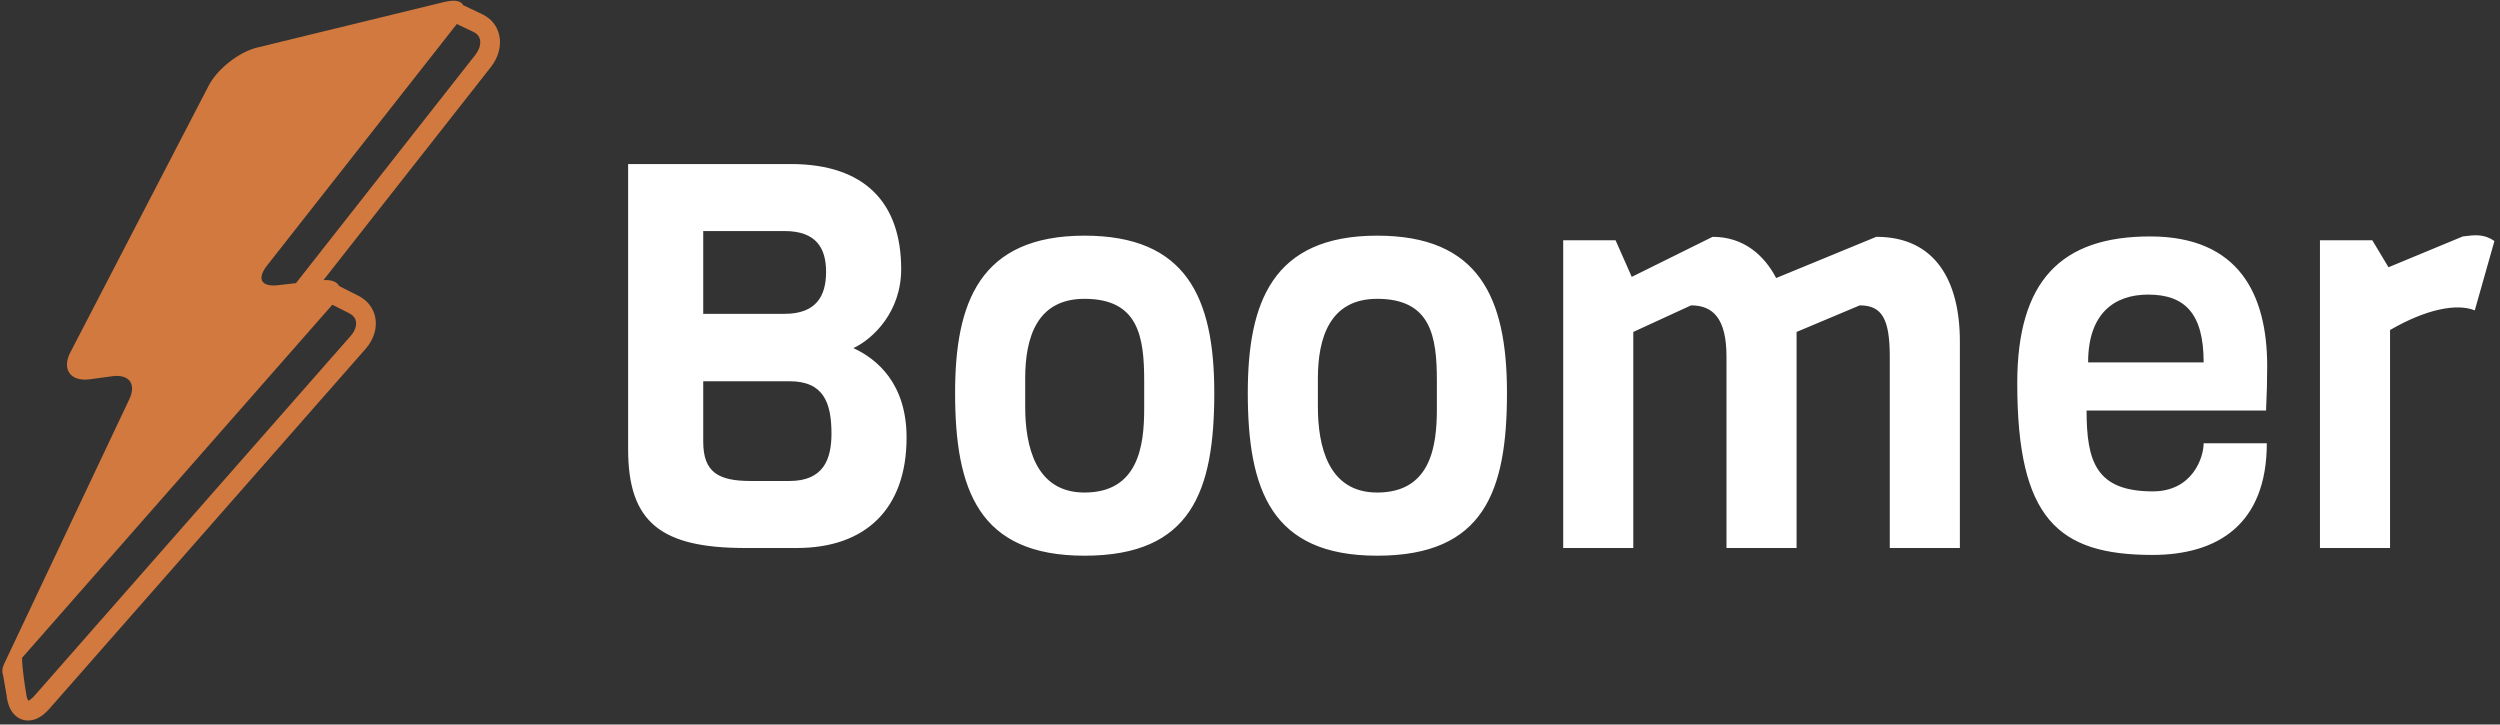 <svg data-v-423bf9ae="" xmlns="http://www.w3.org/2000/svg" viewBox="0 0 383 111" class="iconLeft"><rect x="0" y="0" width="383" height="111" fill="#333333" stroke="none"/><!----><!----><!----><g data-v-423bf9ae="" id="6a683fc5-5422-44b7-9999-7a538d830872" fill="#ffffff" transform="matrix(5.9,0,0,5.9,89.386,0.114)"><path d="M8.39 11.34C8.39 9.94 7.62 9.30 7.01 9.02C7.52 8.78 8.25 8.08 8.25 6.97C8.25 5.26 7.32 4.24 5.38 4.24L1.16 4.24L1.16 11.65C1.16 13.55 2.02 14.21 4.20 14.21L5.54 14.21C7.32 14.21 8.39 13.20 8.39 11.34ZM6.30 7.04C6.30 7.66 6.05 8.13 5.22 8.13L3.11 8.13L3.11 5.98L5.22 5.98C6.05 5.98 6.30 6.43 6.30 7.04ZM6.44 11.24C6.44 11.91 6.23 12.47 5.35 12.47L4.34 12.47C3.50 12.47 3.11 12.24 3.11 11.45L3.11 9.88L5.35 9.88C6.23 9.88 6.44 10.43 6.44 11.24ZM14.56 10.60C14.56 11.55 14.41 12.77 13.01 12.77C11.73 12.77 11.47 11.55 11.47 10.54L11.47 9.81C11.47 8.75 11.77 7.74 13.01 7.74C14.41 7.74 14.56 8.72 14.56 9.87ZM16.38 10.18C16.38 7.69 15.64 6.10 13.01 6.10C10.28 6.10 9.65 7.85 9.65 10.18C9.65 12.70 10.26 14.41 13.01 14.41C15.79 14.41 16.38 12.73 16.38 10.18ZM22.16 10.60C22.16 11.55 22.01 12.77 20.61 12.77C19.33 12.77 19.07 11.55 19.07 10.54L19.07 9.81C19.07 8.75 19.38 7.74 20.61 7.74C22.01 7.74 22.16 8.72 22.16 9.87ZM23.98 10.18C23.98 7.69 23.24 6.10 20.61 6.10C17.88 6.10 17.25 7.85 17.25 10.18C17.25 12.70 17.86 14.41 20.61 14.41C23.39 14.41 23.98 12.73 23.98 10.18ZM35.74 14.21L35.74 8.85C35.74 7.27 35.10 6.13 33.57 6.13L30.97 7.20C30.66 6.61 30.13 6.13 29.32 6.13L27.22 7.17L26.80 6.22L25.44 6.22L25.44 14.21L27.26 14.21L27.26 8.60L28.76 7.91C29.33 7.91 29.68 8.25 29.68 9.24L29.68 14.21L31.50 14.21L31.50 8.60L33.14 7.91C33.71 7.91 33.92 8.25 33.92 9.24L33.92 14.21ZM43.69 10.64C43.71 10.25 43.72 9.84 43.72 9.49C43.72 7.63 42.99 6.12 40.68 6.12C38.37 6.12 37.23 7.27 37.23 9.93C37.23 13.44 38.28 14.39 40.74 14.39C42.45 14.39 43.71 13.58 43.71 11.49L42.07 11.49C42.07 11.86 41.78 12.74 40.75 12.74C39.28 12.74 39.03 11.97 39.03 10.64ZM39.07 9.39C39.07 8.11 39.76 7.63 40.63 7.63C41.59 7.63 42.07 8.13 42.07 9.39ZM49.62 6.24C49.35 6.05 49.11 6.08 48.80 6.12L46.87 6.92L46.45 6.22L45.09 6.22L45.09 14.21L46.91 14.21L46.91 8.55C47.84 8.01 48.64 7.85 49.11 8.04Z"></path></g><!----><g data-v-423bf9ae="" id="40473a5a-06fa-4457-8c0a-da824f3d5b98" transform="matrix(1.107,0,0,1.107,-16.768,-0.154)" stroke="none" fill="#D1793F"><path d="M84.228 4.966c-.296-1.263-1.122-2.275-2.33-2.851L79.258.858c-.155-.291-.52-.621-1.378-.621-.351 0-.756.056-1.204.165L50.715 6.727c-2.497.609-5.491 2.96-6.675 5.242L24.903 48.86c-.569 1.096-.642 2.097-.205 2.815.476.783 1.518 1.136 2.856.954l3.169-.426c1.15-.153 2.051.13 2.455.771.374.592.326 1.449-.134 2.413l-17.013 35.97c-.522 1.094-.583 1.143-.553 2.143h.022v-.543c0 .006-.029.012-.028.018l.589 3.419c.275 2.393 1.49 3.12 2.193 3.342.205.062.465.116.775.116.763 0 1.804-.321 2.933-1.606L65.73 48.434c1.145-1.302 1.639-2.887 1.355-4.351-.251-1.304-1.077-2.37-2.325-3.002l-2.696-1.366c-.189-.384-.669-.824-1.884-.824-.083 0-.181.013-.271.017L83.063 9.443c1.083-1.378 1.507-3.009 1.165-4.477zM64.401 44.602c.12.626-.144 1.366-.726 2.028l-43.77 49.808c-.405.46-.707.625-.836.667-.083-.108-.238-.415-.308-1.024 0 0-.606-3.586-.552-4.913L61.14 42.312l2.384 1.208c.484.245.787.619.877 1.082zM80.912 7.754L56.106 39.323l-2.517.288c-1.12.128-1.918-.099-2.168-.612-.236-.488.005-1.248.661-2.084L78.368 3.464l2.354 1.121c.453.216.737.555.844 1.005.152.654-.086 1.442-.654 2.164z"></path></g><!----></svg>